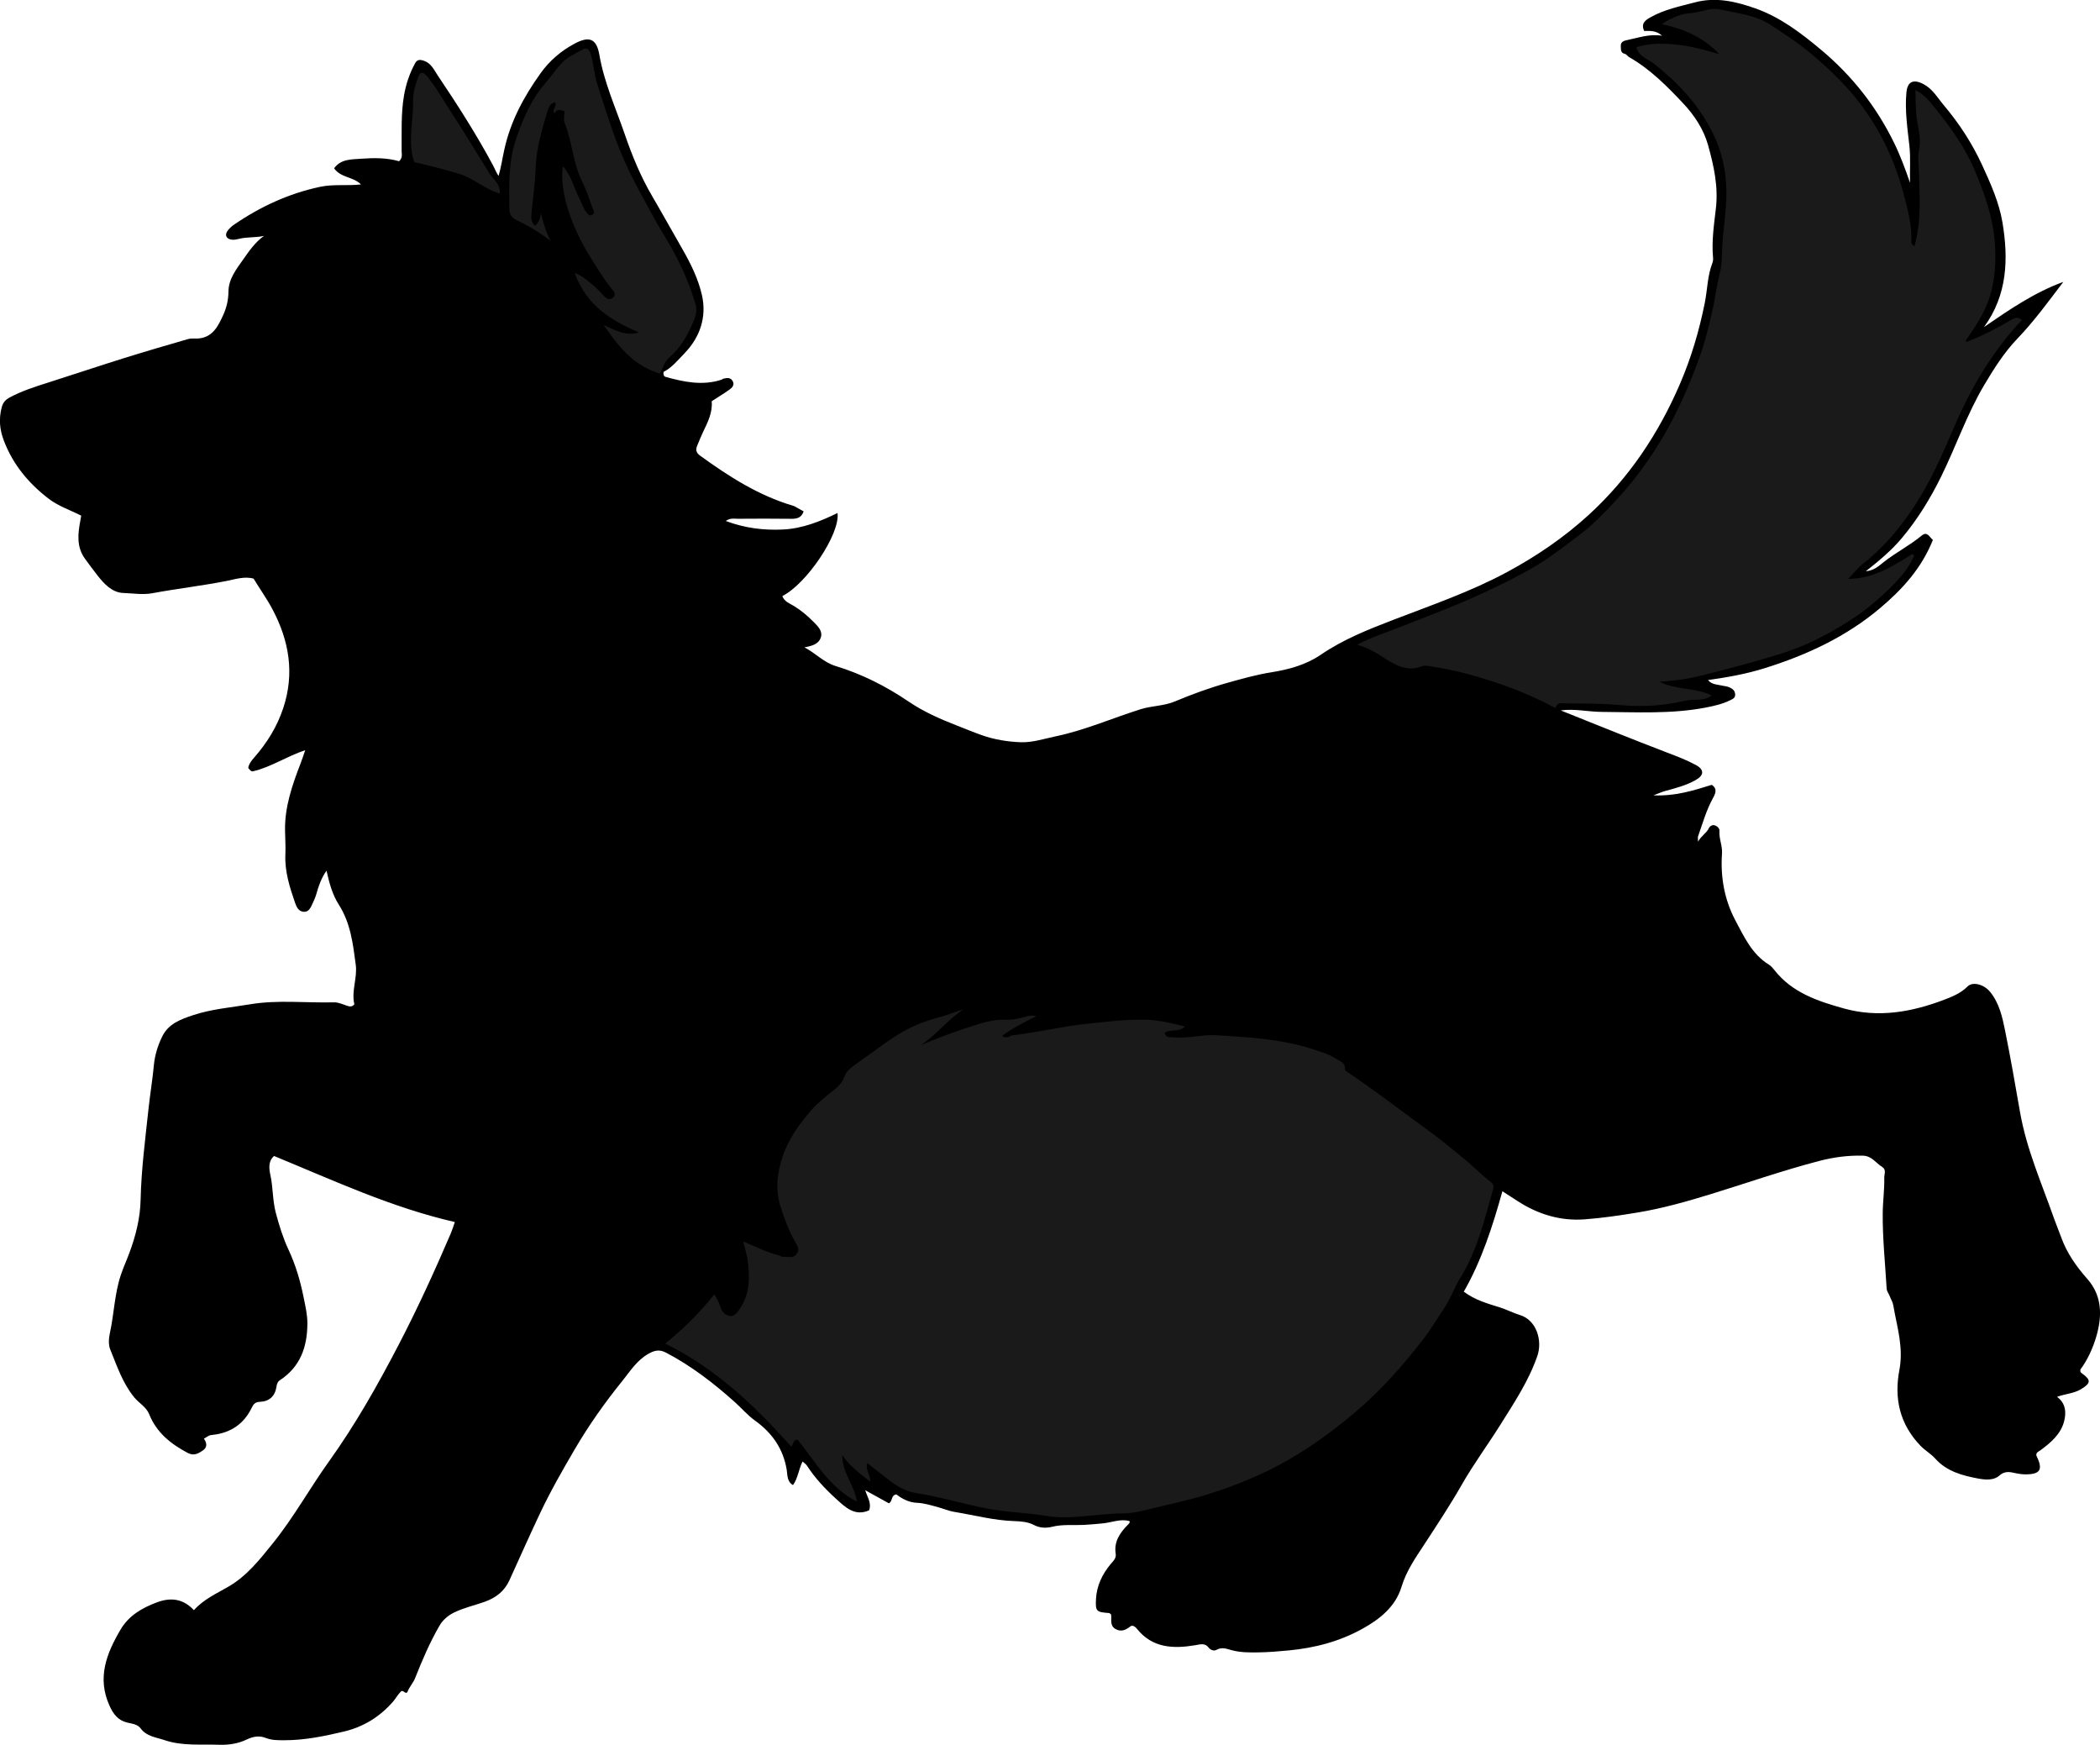 <?xml version="1.0" encoding="utf-8"?>
<!-- Generator: Adobe Illustrator 24.1.1, SVG Export Plug-In . SVG Version: 6.00 Build 0)  -->
<svg version="1.1" id="Layer_1" xmlns="http://www.w3.org/2000/svg" xmlns:xlink="http://www.w3.org/1999/xlink" x="0px" y="0px"
	 width="955.96" height="794.14" viewBox="0 0 955.96 794.14" style="enable-background:new 0 0 955.96 794.14;" xml:space="preserve">
<style type="text/css">
	.st0{fill:#1A1A1A;}
</style>
<g>
	<path d="M88.27,732.85c4.55-5.09,10.46-7.62,15.89-10.81c8.29-4.86,14.06-12.22,19.94-19.5c9.57-11.84,16.91-25.21,25.76-37.55
		c12-16.74,22.1-34.64,31.6-52.91c8.64-16.61,16.42-33.59,23.78-50.79c0.63-1.48,1.09-3.04,1.82-5.1
		c-28.7-6.56-55.14-18.87-82.3-30.06c-2.71,2.34-2.3,5.79-1.69,8.57c1.26,5.76,0.97,11.66,2.52,17.46
		c1.53,5.71,3.26,11.29,5.72,16.56c3.25,6.96,5.37,14.1,6.88,21.64c0.81,4.03,1.76,7.93,1.74,12.06
		c-0.05,10.61-3.2,19.66-12.51,25.76c-1.03,0.67-1.37,1.66-1.56,2.93c-0.63,4.3-3.22,6.76-7.6,6.91c-1.99,0.07-2.85,0.99-3.65,2.66
		c-3.61,7.52-9.73,11.54-17.98,12.4c-0.49,0.05-1.01,0.11-1.44,0.32c-0.73,0.35-1.41,0.82-2.37,1.4c1.41,1.96,1.67,3.98-0.65,5.48
		c-2.07,1.34-3.96,2.46-6.77,0.97c-7.7-4.09-14.14-9.24-17.49-17.6c-1.33-3.33-4.65-5.02-6.84-7.71c-5.3-6.51-7.83-14.27-10.9-21.78
		c-0.88-2.15-0.67-5.04-0.15-7.42c1.91-8.76,2.11-17.85,4.97-26.42c1.13-3.39,2.64-6.66,3.88-10.01c2.92-7.85,4.95-15.82,5.14-24.32
		c0.31-13.8,2.12-27.49,3.58-41.21c0.71-6.68,1.84-13.32,2.46-20.02c0.41-4.47,1.78-8.91,3.79-13.01c2.86-5.83,8.34-7.81,14.05-9.71
		c8.44-2.8,17.22-3.49,25.88-4.94c12.71-2.13,25.52-0.57,38.29-0.9c2.02-0.05,4.09,0.96,6.09,1.61c1.23,0.4,2.25,0.41,3.16-0.73
		c-1.46-6.02,1.44-11.92,0.63-18.01c-1.26-9.51-2.35-18.99-7.73-27.37c-2.92-4.55-4.31-9.8-5.58-15.42c-2.41,3.43-3.61,7-4.61,10.57
		c-0.45,1.61-1.13,3.04-1.8,4.51c-0.83,1.83-1.73,3.87-4.11,3.63c-2.24-0.22-3.19-2.33-3.81-4.14c-2.45-7.11-4.74-14.27-4.39-21.95
		c0.17-3.69-0.12-7.39-0.16-11.07c-0.13-10.77,3.29-20.56,7.07-30.34c0.74-1.91,1.36-3.87,2.12-6.05
		c-8.42,2.78-15.48,7.67-23.74,9.6c-0.89,0.21-1.47-0.62-2.2-1.53c0.29-1.8,1.43-3.28,2.74-4.76c5.85-6.66,10.44-14.08,13.23-22.56
		c5.17-15.7,2.69-30.45-4.9-44.82c-2.53-4.8-5.7-9.14-8.62-14c-4.07-1.2-8.43,0.28-12.39,1.06c-11.22,2.2-22.57,3.5-33.8,5.58
		c-4.26,0.79-8.71,0.02-13.04-0.12c-5.23-0.17-8.83-4.16-11.9-8.06c-1.91-2.43-3.74-4.95-5.58-7.45c-3.97-5.39-3.32-11.43-2.15-17.5
		c0.12-0.63,0.22-1.27,0.37-2.19c-5.03-2.57-10.42-4.3-14.98-7.83c-9.04-6.99-15.98-15.35-20.15-26.1
		c-1.99-5.13-2.44-9.99-1.07-15.32c0.63-2.44,1.86-3.59,3.84-4.64c5.35-2.85,11.07-4.7,16.82-6.52c11.61-3.69,23.17-7.57,34.8-11.21
		c9.77-3.06,19.61-5.92,29.45-8.77c1.24-0.36,2.64-0.17,3.97-0.21c7.14-0.21,9.71-5.72,12.08-10.97c1.44-3.2,2.26-6.72,2.28-10.46
		c0.04-5.64,3.6-10.17,6.63-14.47c2.69-3.81,5.42-7.88,9.54-10.83c-3.75,0.87-7.58,0.41-11.24,1.32c-1.15,0.29-2.27,0.53-3.39,0.4
		c-2.56-0.28-3.4-2.12-1.88-4.13c0.79-1.04,1.81-1.98,2.9-2.72c11.95-8.18,24.83-14.14,39.1-17.19c6.12-1.31,12.22-0.4,18.66-1.09
		c-3.51-3.58-9.21-2.98-12.22-7.34c3.02-4.28,7.89-4.04,12.2-4.36c5.91-0.44,11.89-0.47,17.36,1.14c1.74-1.62,1.16-3.22,1.17-4.63
		c0.08-8.44-0.36-16.92,1.08-25.29c0.88-5.14,2.54-10.11,5.07-14.71c0.95-1.74,2.24-1.75,4.19-1.03c3.18,1.18,4.41,4.09,5.95,6.38
		c9.01,13.4,17.74,27,25.37,41.25c0.81,1.51,1.38,3.15,2.48,4.72c1.15-4.06,1.75-8.16,2.64-12.15c2.86-12.89,8.91-24.04,16.49-34.62
		c4.12-5.74,9.27-10.12,15.43-13.43c6.8-3.65,10.05-2.28,11.34,5.19c2.18,12.62,7.48,24.21,11.59,36.19
		c3.32,9.66,7.2,19.08,12.38,27.94c4.7,8.03,9.21,16.17,13.84,24.23c3.81,6.65,7.25,13.66,8.88,20.99
		c2.17,9.77-0.79,18.93-7.9,26.32c-3.08,3.19-5.91,6.67-9.6,8.53c-0.2,1.37,0.26,2.07,0.8,2.22c8.42,2.36,16.89,4.15,25.58,1.33
		c0.31-0.1,0.56-0.39,0.87-0.48c1.7-0.45,3.44-0.56,4.32,1.3c0.8,1.69-0.43,2.89-1.65,3.75c-2.53,1.78-5.18,3.4-8,5.23
		c0.49,5.13-1.85,9.65-4.05,14.24c-0.91,1.9-1.64,3.92-2.49,5.83c-0.99,2.24-0.32,3.54,1.26,4.69
		c13.12,9.51,26.68,18.21,42.43,22.84c0.62,0.18,1.18,0.56,1.75,0.88c0.98,0.53,1.95,1.09,2.96,1.66c-0.98,2.76-2.87,3.4-5.47,3.37
		c-8.16-0.11-16.33-0.07-24.49-0.02c-1.59,0.01-3.29-0.49-5.51,1c8.79,3.3,17.37,4.31,26.07,3.89c8.72-0.42,16.83-3.6,24.83-7.51
		c1.18,9.75-14.24,32.38-25.13,37.79c0.87,2.57,3.43,3.4,5.32,4.56c3.28,2.01,6.12,4.41,8.79,7.11c2.01,2.03,4.38,4.22,3.4,7.2
		c-1.03,3.12-4.2,3.89-7.48,4.48c4.97,2.51,8.68,6.83,14.27,8.52c11.93,3.62,22.95,9.22,33.29,16.23
		c6.65,4.51,13.97,7.76,21.44,10.67c3.94,1.53,7.84,3.18,11.83,4.58c5.73,2.02,11.82,2.98,17.76,3.19
		c5.24,0.18,10.58-1.59,15.84-2.69c13.28-2.78,25.71-8.26,38.59-12.32c5.17-1.63,10.59-1.43,15.68-3.57
		c7.78-3.27,15.77-6.18,23.89-8.46c6.55-1.84,13.14-3.7,19.91-4.78c8-1.28,15.77-3.35,22.65-8.05
		c10.17-6.95,21.56-11.46,32.97-15.85c17.49-6.73,35.25-12.82,51.8-21.75c13.43-7.25,25.94-15.75,37.27-26.14
		c18.32-16.81,31.71-36.96,41.44-59.58c5.07-11.78,8.71-24.08,11.25-36.76c1.21-6.06,1.2-12.37,3.48-18.23
		c0.29-0.74,0.36-1.64,0.28-2.45c-0.69-7.48,0.44-14.96,1.29-22.27c1.18-10.11-0.97-19.57-3.56-28.88
		c-1.95-7.02-6.12-13.44-11.19-18.85c-7.45-7.94-15.12-15.7-24.72-21.17c-0.71-0.4-1.21-1.32-1.94-1.49
		c-2.07-0.5-1.77-2.01-1.87-3.5c-0.14-2.14,1.68-2.54,2.88-2.78c5.06-1.02,9.99-2.91,15.9-2c-2.77-2.49-5.48-2.14-8.18-2.18
		c-1.42-3.33,0.32-4.74,2.89-6.19c6.36-3.59,13.38-4.99,20.31-6.82c9.53-2.52,18.55-0.38,27.41,2.74
		c11.43,4.03,20.88,11.26,30.09,18.98c14.07,11.79,25.1,25.85,33.13,42.28c2.84,5.81,5.08,11.9,7.23,18.11
		c-0.16-5.63,0.34-11.14-0.29-16.83c-0.89-8.01-2.11-16.12-1.35-24.25c0.48-5.16,3.37-6.19,7.9-3.73c4.18,2.27,6.34,6.25,9.14,9.56
		c6.96,8.24,12.86,17.3,17.4,27.15c3.89,8.44,7.76,17.08,9.28,26.17c2.77,16.59,2.27,33.01-8.39,47.6
		c11.56-7.92,22.94-15.75,36.1-20.54c-6.75,8.88-13.25,17.83-20.94,25.86c-6.02,6.28-10.67,13.65-15.09,21.11
		c-7.85,13.23-12.8,27.83-19.56,41.57c-4.89,9.94-10.66,19.41-17.88,28.02c-4.7,5.61-10.14,10.18-16.45,15.14
		c3.9-0.36,6.02-2.51,8.2-4.22c5.54-4.34,11.84-7.55,17.29-12.05c2.55-2.11,3.56,0.86,5.05,2.02
		c-5.16,12.86-13.79,22.39-24.01,31.01c-15.55,13.11-33.4,21.37-52.56,27.36c-8.27,2.59-16.74,4.13-25.8,5.39
		c1.88,2.21,4.27,2,6.27,2.5c1.25,0.31,2.52,0.3,3.76,0.95c1.3,0.68,2.12,1.31,2.31,2.87c0.21,1.78-0.96,2.24-2.14,2.83
		c-3.53,1.76-7.38,2.63-11.18,3.37c-15.74,3.04-31.68,2.08-47.56,1.98c-6.08-0.04-12.14-1.55-18.51-0.67
		c16.28,6.49,32.32,13.04,48.5,19.22c4.43,1.69,8.85,3.36,13.01,5.61c3.9,2.11,3.82,4.68-0.1,6.88c-4.29,2.41-9.05,3.66-13.76,4.93
		c-1.58,0.43-2.97,1.08-5.47,2.01c9.94,0.43,18.26-2.18,26.56-4.78c2.8,1.83,1.63,4.1,0.53,6.1c-3.01,5.46-4.65,11.43-6.72,17.24
		c-0.21,0.58-0.03,1.29-0.03,2.52c1.43-2.66,3.8-3.81,4.89-6.09c0.54-1.14,1.77-1.66,2.74-1.34c1,0.33,2.21,1.31,2.11,2.54
		c-0.28,3.52,1.41,6.74,1.16,10.29c-0.75,10.68,1.09,21.04,6.1,30.47c3.95,7.42,7.54,15.36,15.22,20.08
		c0.97,0.59,1.77,1.53,2.49,2.45c8.09,10.35,19.82,14.22,31.72,17.53c15.64,4.34,30.83,1.66,45.66-4c3.8-1.45,7.52-2.97,10.58-6.01
		c2.42-2.42,7.54-0.88,10.23,2.39c4.2,5.13,5.6,11.41,6.85,17.61c2.48,12.3,4.64,24.67,6.79,37.02c2.96,17.04,9.9,32.62,15.55,48.69
		c0.97,2.76,2.15,5.45,3.13,8.21c2.59,7.31,6.89,13.42,12.02,19.23c6.67,7.56,6.78,16.63,4.12,25.91
		c-1.63,5.68-4.12,10.97-7.31,15.28c-0.2,1.22,0.28,1.41,0.68,1.7c4.31,3.13,4.11,4.55-0.49,7.29c-3.2,1.91-6.84,2.01-10.84,3.43
		c4.13,2.99,4.22,7.35,3.22,11.21c-1.49,5.71-5.97,9.58-10.61,13.01c-0.65,0.48-1.39,0.81-1.75,1.26c-0.41,0.69-0.33,1.12-0.1,1.6
		c2.91,6.02,1.62,8.17-4.97,8.21c-1.64,0.01-3.22-0.23-4.87-0.59c-2.34-0.52-4.73-1.07-7.22,1.18c-2.45,2.22-6.35,1.92-9.54,1.32
		c-7.24-1.37-14.32-3.2-19.62-9.12c-1.93-2.16-4.62-3.66-6.69-5.81c-9.4-9.79-12.09-21.44-9.6-34.5c0.93-4.86,0.73-9.72,0.04-14.52
		c-0.72-4.98-1.99-9.89-2.81-14.86c-0.25-1.54-1.07-2.72-1.57-4.09c-0.45-1.23-1.39-2.23-1.47-3.62
		c-0.66-11.37-1.86-22.74-1.78-34.1c0.03-5.38,0.83-10.85,0.71-16.3c-0.04-1.64,1.08-3.67-1.02-4.96c-2.86-1.76-4.65-4.98-8.74-5.08
		c-6.82-0.17-13.41,0.72-19.99,2.44c-16.5,4.31-32.6,9.94-48.88,14.96c-11.03,3.4-22.17,6.57-33.53,8.45
		c-8.05,1.33-16.21,2.55-24.36,3.14c-10.93,0.79-21.04-2.28-30.25-8.23c-2.2-1.42-4.39-2.83-7.07-4.56
		c-4.44,15.89-9.41,31.46-17.57,45.7c5.19,3.88,10.74,5.38,16.12,7.06c3.29,1.03,6.33,2.62,9.55,3.62
		c7.38,2.29,10.29,11.52,7.76,18.74c-3.96,11.33-10.54,21.2-16.85,31.26c-5.71,9.11-12.12,17.76-17.47,27.13
		c-5.25,9.19-11.1,18.06-16.9,26.93c-4.09,6.25-8.33,12.22-10.57,19.61c-2.7,8.89-9.62,14.53-17.61,18.98
		c-10.59,5.9-21.9,8.85-33.92,9.97c-4.44,0.41-8.86,0.8-13.31,0.87c-4.3,0.07-8.61,0.11-12.77-1.08c-2.25-0.65-4.27-1.37-6.61-0.07
		c-1.1,0.61-2.6,0.19-3.57-1.03c-1.74-2.19-3.65-1.49-6.15-1.07c-9.87,1.65-19.47,1.34-26.49-7.48c-0.82-1.03-2.08-1.82-2.98-1.1
		c-2.14,1.69-4.23,2.63-6.77,1.2c-2.75-1.54-1.68-4.41-2.03-6.64c-0.41-0.28-0.66-0.61-0.94-0.63c-5.76-0.43-6.23-0.73-5.92-6.45
		c0.33-6.03,2.87-11.31,6.73-15.9c1.18-1.41,2.56-2.55,2.23-4.69c-0.85-5.47,1.93-9.45,5.49-13.1c0.44-0.45,1.06-0.85,0.84-1.7
		c-4.13-1.18-8.11,0.63-12.11,1.02c-2.92,0.28-5.87,0.57-8.82,0.71c-4.77,0.23-9.54-0.34-14.33,0.85c-2.59,0.65-5.59,0.62-8.25-0.8
		c-2.82-1.5-6.17-1.69-9.07-1.79c-9.26-0.31-18.11-2.69-27.13-4.18c-2.79-0.46-5.31-1.6-7.99-2.3c-3.01-0.79-5.91-1.72-9.08-1.84
		c-3.65-0.14-6.83-1.85-9.41-3.84c-2.52,0.44-1.54,2.99-3.36,4.08c-3.38-1.87-6.89-3.8-10.8-5.96c0.96,3.14,3.01,5.86,1.75,9.15
		c-6.47,2.85-10.76-1.37-14.97-5.2c-5.01-4.55-9.65-9.48-13.35-15.21c-0.43-0.67-1.19-1.12-1.95-1.82c-1.8,3.6-2.07,7.58-4.36,10.73
		c-2.77-1.55-2.49-4.67-2.85-6.91c-1.57-9.68-6.74-16.92-14.4-22.41c-3.43-2.46-6.06-5.61-9.13-8.36
		c-9.66-8.66-19.84-16.54-31.41-22.59c-3.06-1.6-5.25-1.04-8.01,0.51c-5.27,2.96-8.36,7.99-11.92,12.4
		c-8,9.89-15.34,20.3-21.78,31.32c-5.58,9.55-11.05,19.12-15.78,29.16c-4.71,9.99-9.21,20.08-13.77,30.13
		c-2.33,5.15-6.24,8.05-11.38,9.9c-4.56,1.63-9.3,2.64-13.73,4.79c-3.02,1.46-5.29,3.52-6.81,6.14c-4.39,7.59-7.84,15.66-11.06,23.8
		c-0.86,2.18-2.49,3.81-3.34,5.95c-0.82,2.08-1.99-1.05-3.2,0.19c-1.4,1.44-2.31,3.19-3.6,4.66c-6.01,6.82-13.34,11.37-22.28,13.5
		c-8.94,2.12-17.89,3.97-27.13,3.95c-2.81-0.01-5.6,0.05-8.28-1c-3.06-1.21-5.78-0.77-8.86,0.69c-3.8,1.81-8.03,2.52-12.43,2.37
		c-8.39-0.3-16.9,0.65-25.04-2.14c-3.76-1.29-8.05-1.61-10.74-5.27c-1.46-1.98-3.95-2.17-6.14-2.69c-4.22-1.01-6.34-3.87-8.07-7.69
		c-5.77-12.72-1.33-23.83,5.05-34.66c3.75-6.37,9.82-9.87,16.53-12.37C77.64,726.97,83.34,727.54,88.27,732.85z"/>
</g>
<g>
	<path class="st0" d="M302.81,611.51c8.29-6.73,15.72-13.98,22.34-22.4c1.27,2.06,2.23,3.78,2.82,5.79
		c0.57,1.96,2.07,3.61,4.01,4.02c2.1,0.44,3.36-1.23,4.57-2.93c4.74-6.66,4.85-14.12,3.9-21.72c-0.37-2.98-1.32-5.88-2.1-9.22
		c5.51,2.26,10.53,4.89,16.03,6.25c0.75,0.19,1.43,0.85,2.3,0.76c2.05-0.21,4.41,0.85,6-1.36c1.57-2.19,0.09-4.03-0.88-5.77
		c-2.79-4.98-4.75-10.23-6.46-15.68c-2.5-7.94-1.58-15.54,1.01-23.12c2.76-8.09,7.74-14.87,13.29-21.19
		c2.7-3.07,5.98-5.68,9.21-8.23c2.5-1.97,4.53-3.63,5.73-7.13c0.88-2.56,4.59-4.99,7.38-6.94c5.22-3.64,10.24-7.53,15.6-11
		c6.25-4.04,12.86-6.83,20.03-8.65c3.69-0.94,7.2-2.58,10.95-3.58c-7.12,4.69-12.3,11.55-19.35,16.31
		c8.09-3.56,16.32-6.45,24.63-9.12c4.7-1.51,9.44-2.74,14.44-2.5c3.33,0.16,6.49-0.81,9.64-1.62c1.18-0.31,2.2-0.41,3.91,0.06
		c-5.66,2.65-10.75,5.39-15.52,8.82c0.5,1.09,1.4,0.59,2.07,0.72c0.92,0.18,1.48-0.74,2.27-0.83c11.7-1.34,23.14-4.18,34.9-5.38
		c9.05-0.92,18.03-2.1,27.12-1.7c5.67,0.25,11.2,1.63,16.75,3.02c-2.68,2.87-6.64,0.89-9.32,3c0.94,2.45,2.78,1.75,4.32,1.92
		c6.49,0.7,12.87-1.35,19.3-0.95c14.54,0.92,29.18,1.66,43.17,6.15c3.81,1.22,7.82,2.34,11.31,4.55c1.84,1.16,4.28,1.73,4.05,4.71
		c-0.05,0.64,0.64,1.03,1.19,1.4c12.24,8.16,23.84,17.19,35.74,25.81c6.24,4.52,12.18,9.4,18.11,14.3
		c3.81,3.16,7.27,6.75,11.19,9.74c1.42,1.08,1.6,2.11,1.27,3.28c-3.9,13.95-7.31,28.16-15.01,40.6c-2.77,4.47-4.37,9.43-7.37,13.82
		c-3.02,4.41-5.74,9.13-8.99,13.38c-9.53,12.47-19.91,24.14-32,34.32c-12.71,10.71-26.22,20.08-41.26,27.14
		c-8.39,3.94-17.04,7.21-25.95,9.98c-6.85,2.12-13.84,3.62-20.76,5.27c-5.67,1.35-11.58,3.19-17.26,3.2
		c-11.82,0.03-23.64,3.06-35.32,1.07c-8.88-1.51-17.86-1.56-26.76-3.33c-10.7-2.13-21.19-5.28-31.87-6.98
		c-6.6-1.05-10.82-4.57-15.36-8.19c-2.3-1.83-4.65-3.52-6.95-5.47c-1.18,2.97,1.4,5.08,1.25,8.51c-4.93-4.06-9.52-7.26-12.7-12.15
		c-0.16,7.94,5.61,13.67,6.63,21.17c-12.36-6.27-18.84-18.09-26.99-28.23c-2.25,0.09-1.89,2.61-2.94,3.17
		C343.53,639.72,325.75,622.79,302.81,611.51z"/>
	<path class="st0" d="M871.48,112.15c3.25-11.48,2.32-22.68,2.09-33.89c-0.07-3.35-0.7-6.71,0.05-10.21
		c1.07-5.04-0.61-10.18-1.2-15.21c-0.45-3.83-0.34-7.53-0.49-11.84c3.83,1.92,6.33,4.91,8.55,7.67c7.11,8.85,13.87,18.04,18.34,28.6
		c4.51,10.67,8.41,21.38,9.26,33.26c0.6,8.39,0.22,16.31-2.23,24.26c-2.14,6.98-6,12.99-10.1,18.89c-0.36,0.52-1.04,0.88-0.61,1.99
		c7.14-2.77,13.98-6.27,20.56-10.17c2.03-1.21,3.1-1.16,4.7,0.15c-13.35,14.2-23.05,30.63-30.76,48.49
		c-5.21,12.08-10.39,24.26-17.61,35.37c-6.58,10.12-14.14,19.36-23.72,26.87c-2.66,2.08-4.79,4.84-6.94,7.06
		c11.04,0.11,20.17-5.65,29.31-11.38c0.24,0.34,0.47,0.67,0.71,1.01c-1.41,2.39-2.56,4.99-4.27,7.13
		c-4.33,5.4-9.34,10.18-14.64,14.61c-7.18,5.99-15.18,10.83-23.41,15.12c-6.32,3.29-13.06,5.98-19.88,8.07
		c-11.78,3.62-23.71,6.75-35.68,9.71c-5.89,1.46-11.97,2.19-18.14,2.53c7.5,3.88,16.35,2.62,23.78,6.28
		c-3.56,2.92-7.96,1.43-11.95,2.38c-9.48,2.27-19.32,2.92-29.02,2.06c-8.45-0.75-16.87-0.79-25.31-0.83
		c-1.87-0.01-4.08-0.7-4.75,2.15c-12.92-6.94-26.21-11.78-39.95-15.49c-5.83-1.58-11.73-2.72-17.69-3.65
		c-0.98-0.15-2.12-0.32-2.98,0.02c-7.52,3-13.12-0.96-18.99-4.74c-3.14-2.02-6.56-3.81-10.68-4.98c6.63-3.55,13.45-5.66,20.05-8.26
		c12.27-4.83,24.62-9.43,36.6-14.98c8.52-3.95,16.95-8.02,25.02-12.85c6.87-4.11,13.05-9.11,19.44-13.86
		c6.16-4.57,11.42-10.13,16.61-15.69c8.41-9.01,15.62-18.9,21.85-29.6c6.26-10.76,11.24-22.03,15.54-33.64
		c3.05-8.22,5.22-16.71,7.03-25.32c0.97-4.61,1.49-9.31,2.7-13.88c0.88-3.34,1.14-6.77,1.21-10.27c0.18-9.22,2.1-18.31,2.01-27.6
		c-0.1-9.57-1.94-18.44-6.27-27.1c-6.35-12.7-15.61-22.6-26.57-31.32c-2.88-2.29-7.09-3.25-8.13-7.59
		c5.99-1.92,12.53-1.81,18.91-1.11c6.34,0.69,12.57,2.49,18.82,4.26c-7.13-7.58-16.12-11.49-26.1-13.63
		c2.51-1.97,8.36-4.6,11.21-4.79c3.29-0.22,6.43-1.06,9.62-1.77c1.75-0.39,3.72-0.59,5.44-0.2c7.9,1.82,16.26,2.56,23.2,7.09
		c5.75,3.75,11.5,7.5,16.92,11.88c5.3,4.28,10.27,8.83,14.96,13.65c14.08,14.49,23.49,31.84,28.61,51.22
		c1.91,7.23,4.03,14.74,3.52,22.5C870.02,110.89,870.65,111.26,871.48,112.15z"/>
	<path class="st0" d="M300.46,170.09c-10.51-3.39-16.83-9.22-25.66-22.2c5.44,2.55,10.26,5.22,16.09,3.41
		c-12.82-5.41-24.02-12.42-29.28-27.03c3.79,1.32,6.1,3.72,8.59,5.73c1.68,1.35,3.1,3.02,4.61,4.57c1.23,1.26,2.46,2.35,4.24,0.85
		c1.83-1.54,0.13-3.03-0.53-3.86c-4-5-7.29-10.44-10.61-15.89c-7.27-11.95-13.43-28.03-11.68-40.03c3.92,4.41,5.09,9.95,7.55,14.79
		c1.1,2.17,1.75,4.57,3.39,6.45c0.62,0.71,1.29,1.62,2.49,0.86c1.16-0.73,0.65-1.58,0.29-2.5c-1.59-4.08-2.79-8.37-4.77-12.25
		c-4.37-8.54-4.6-18.26-8.15-27.03c-0.63-1.56-0.09-3.59-0.09-5.36c-1.97-0.57-3.52-1.12-4.45,1c-1.7-1.85,1.63-3.44-0.02-5.1
		c-1.92,0.65-2.79,2.42-3.27,4.07c-2.49,8.59-5.14,17.13-5.4,26.24c-0.2,6.88-1.27,13.73-1.89,20.6c-0.17,1.91-0.16,3.86,1.69,5.31
		c1.63-1.56,2.48-3.41,2.65-5.74c1.02,4.42,2.27,8.66,4.45,12.66c-4.89-3.69-9.96-6.83-15.38-9.36c-2.4-1.12-3.43-2.66-3.46-5.34
		c-0.14-10.73-0.44-21.5,3.09-31.81c3.04-8.87,6.64-17.4,12.87-24.78c2.62-3.1,5.02-6.44,7.76-9.5c2.72-3.03,6.43-4.4,9.76-6.38
		c1.79-1.07,2.97,0.1,3.57,2.08c1.32,4.37,1.46,8.94,2.87,13.34c3.73,11.61,7.23,23.27,12.1,34.49c4.12,9.49,9.31,18.4,14.2,27.46
		c2.58,4.78,5.65,9.35,8.27,14.15c4.32,7.9,7.85,16.14,10.34,24.79c0.86,3-0.32,5.81-1.48,8.55c-2.46,5.8-5.67,11.16-10.46,15.31
		C302.38,164.71,301.73,167.58,300.46,170.09z"/>
	<path class="st0" d="M188.55,73.8c-3.14-9.55-0.24-18.91-0.51-28.25c-0.1-3.33,1.1-6.79,2.17-10.04c0.73-2.2,1.83-3.65,4.29-0.68
		c3.99,4.83,6.97,10.26,10.36,15.44c6.19,9.46,12.05,19.13,18,28.75c1.72,2.79,5.11,4.7,4.62,9.08c-6.79-1.94-11.94-7.09-18.63-9.04
		C202.14,77.1,195.39,75.32,188.55,73.8z"/>
</g>
</svg>

